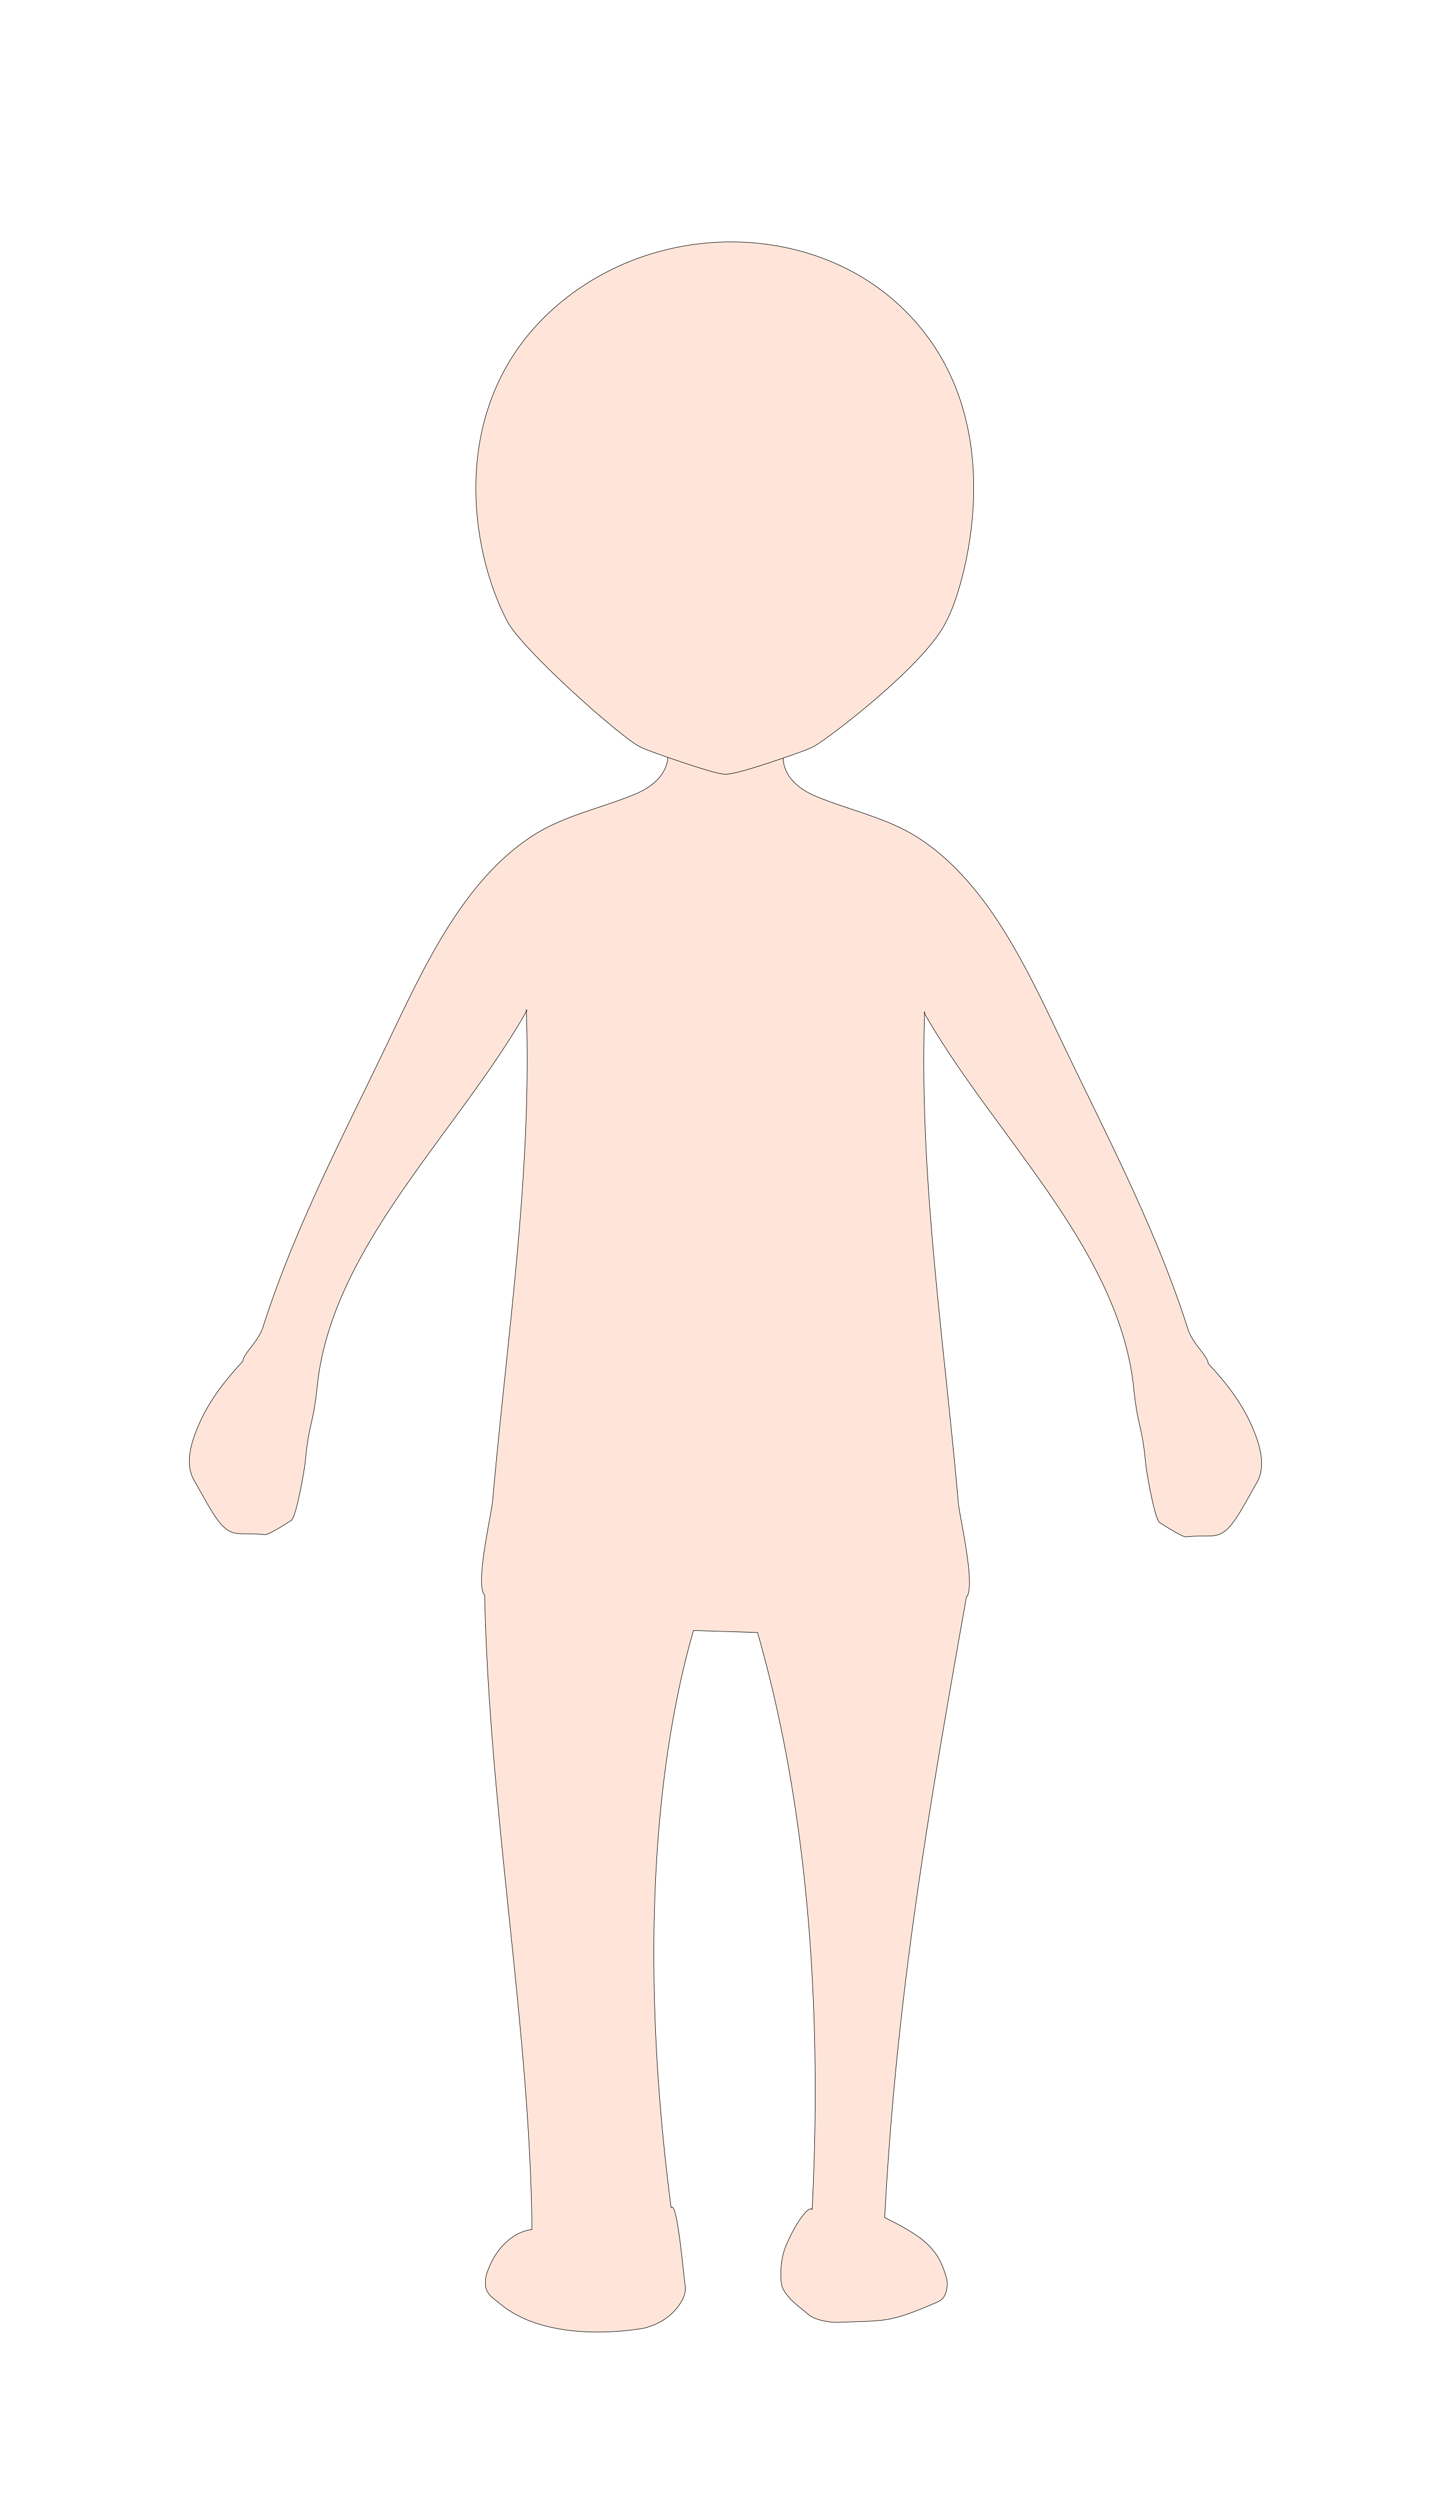 <svg id="body_fore_拷貝" data-name="body_fore 拷貝" xmlns="http://www.w3.org/2000/svg" viewBox="0 0 720 1240"><g id="headWear_拷貝_2" data-name="headWear 拷貝 2"><path d="M330.07,370.06,390,371.19c-2.91,4.39-.77,11.07,2.54,15.16s7.82,6.79,12.68,8.8c16.81,6.93,35.16,10.59,50.43,20.46,35.22,22.73,54.71,66.66,72.84,104.46,22,45.85,45.55,90.84,61,139.28,2.36,7.39,10,13.41,10,17h0c9.88,10.6,18,21.19,23.2,34.7,3.06,7.84,5.13,17.07,1,24.37-2.13,3.72-6.87,12.31-9.16,15.93-9,14.09-11.65,9.46-26,11-1.91.2-11.35-6-13-7-2.62-1.53-6.73-26-7-29-1.9-20.42-3.85-17.36-6-38-7.19-68.88-69.88-125.77-104-186l.3-.39c-2.9,81.52,9.58,162.17,16.69,243.43.63,7.21,8.87,41.65,4,47h0C460,902,444.68,992.4,439,1100c16,8,24.75,13.6,29,25,.9,2.4,2.34,6.3,2,9-.58,4.64-1.85,6.64-5,8-24.1,10.41-25,9-49,10-3.95.16-11.65-1-15-4s-11-8-13-14c-.74-2.22-1.26-12.26,2-20,4.64-11,11.2-20.11,13-18,6-119-6.39-214.29-27.11-286.19l-31.78-1C323.39,880.71,318,980,333,1095c3.07-3.59,6.16,33.38,7,39s-4.13,11.42-7.48,14.43A32,32,0,0,1,319,1155c-22.26,3.6-53,3-71.1-12.41-2.61-2.23-6.4-4.16-7-8.8a16.74,16.74,0,0,1,1.3-7.83c4.25-11.4,12.93-19,21.77-20-1-100-21-205-23.5-314.65h0c-4.87-5.35,3.37-39.79,4-47,7.11-81.26,19.59-161.91,16.69-243.43l.3.39c-34.11,60.27-96.8,117.16-104,186-2.15,20.64-4.1,17.58-6,38-.27,3-4.38,27.47-7,29-1.65,1-11.09,7.2-13,7-14.35-1.54-17,3.09-26-11-2.29-3.62-7-12.21-9.16-15.93-4.17-7.3-2.1-16.53,1-24.37,5.25-13.51,13.32-24.1,23.2-34.7h0c0-3.59,7.64-9.61,10-17,15.5-48.44,39.05-93.43,61.05-139.28,18.13-37.8,37.62-81.73,72.84-104.46,15.27-9.87,33.62-13.53,50.43-20.46,4.86-2,9.37-4.71,12.68-8.8S333,374.58,330,370.19" fill="#ffe5d9" stroke="#000" stroke-miterlimit="10" stroke-width="0.25"/><path d="M359.93,384.06c3.48,0,11.81-2.26,28-7.78,12.39-4.22,14.57-5.26,16.19-6.17,6.92-3.86,54.81-40.05,65.31-61.62,0,0,.58-1.12,1.2-2.39,8.76-18.23,32.88-102-24.7-155-44.5-41-119.63-41.93-169,0-56.37,47.89-43.62,123-25,157.46,7.48,13.85,54.81,56.07,65.16,61.63,1.69.91,3.76,1.91,16.15,6.16C349.13,381.78,356.84,384,359.93,384.06Z" fill="#ffe5d9" stroke="#000" stroke-miterlimit="10" stroke-width="0.25"/></g></svg>